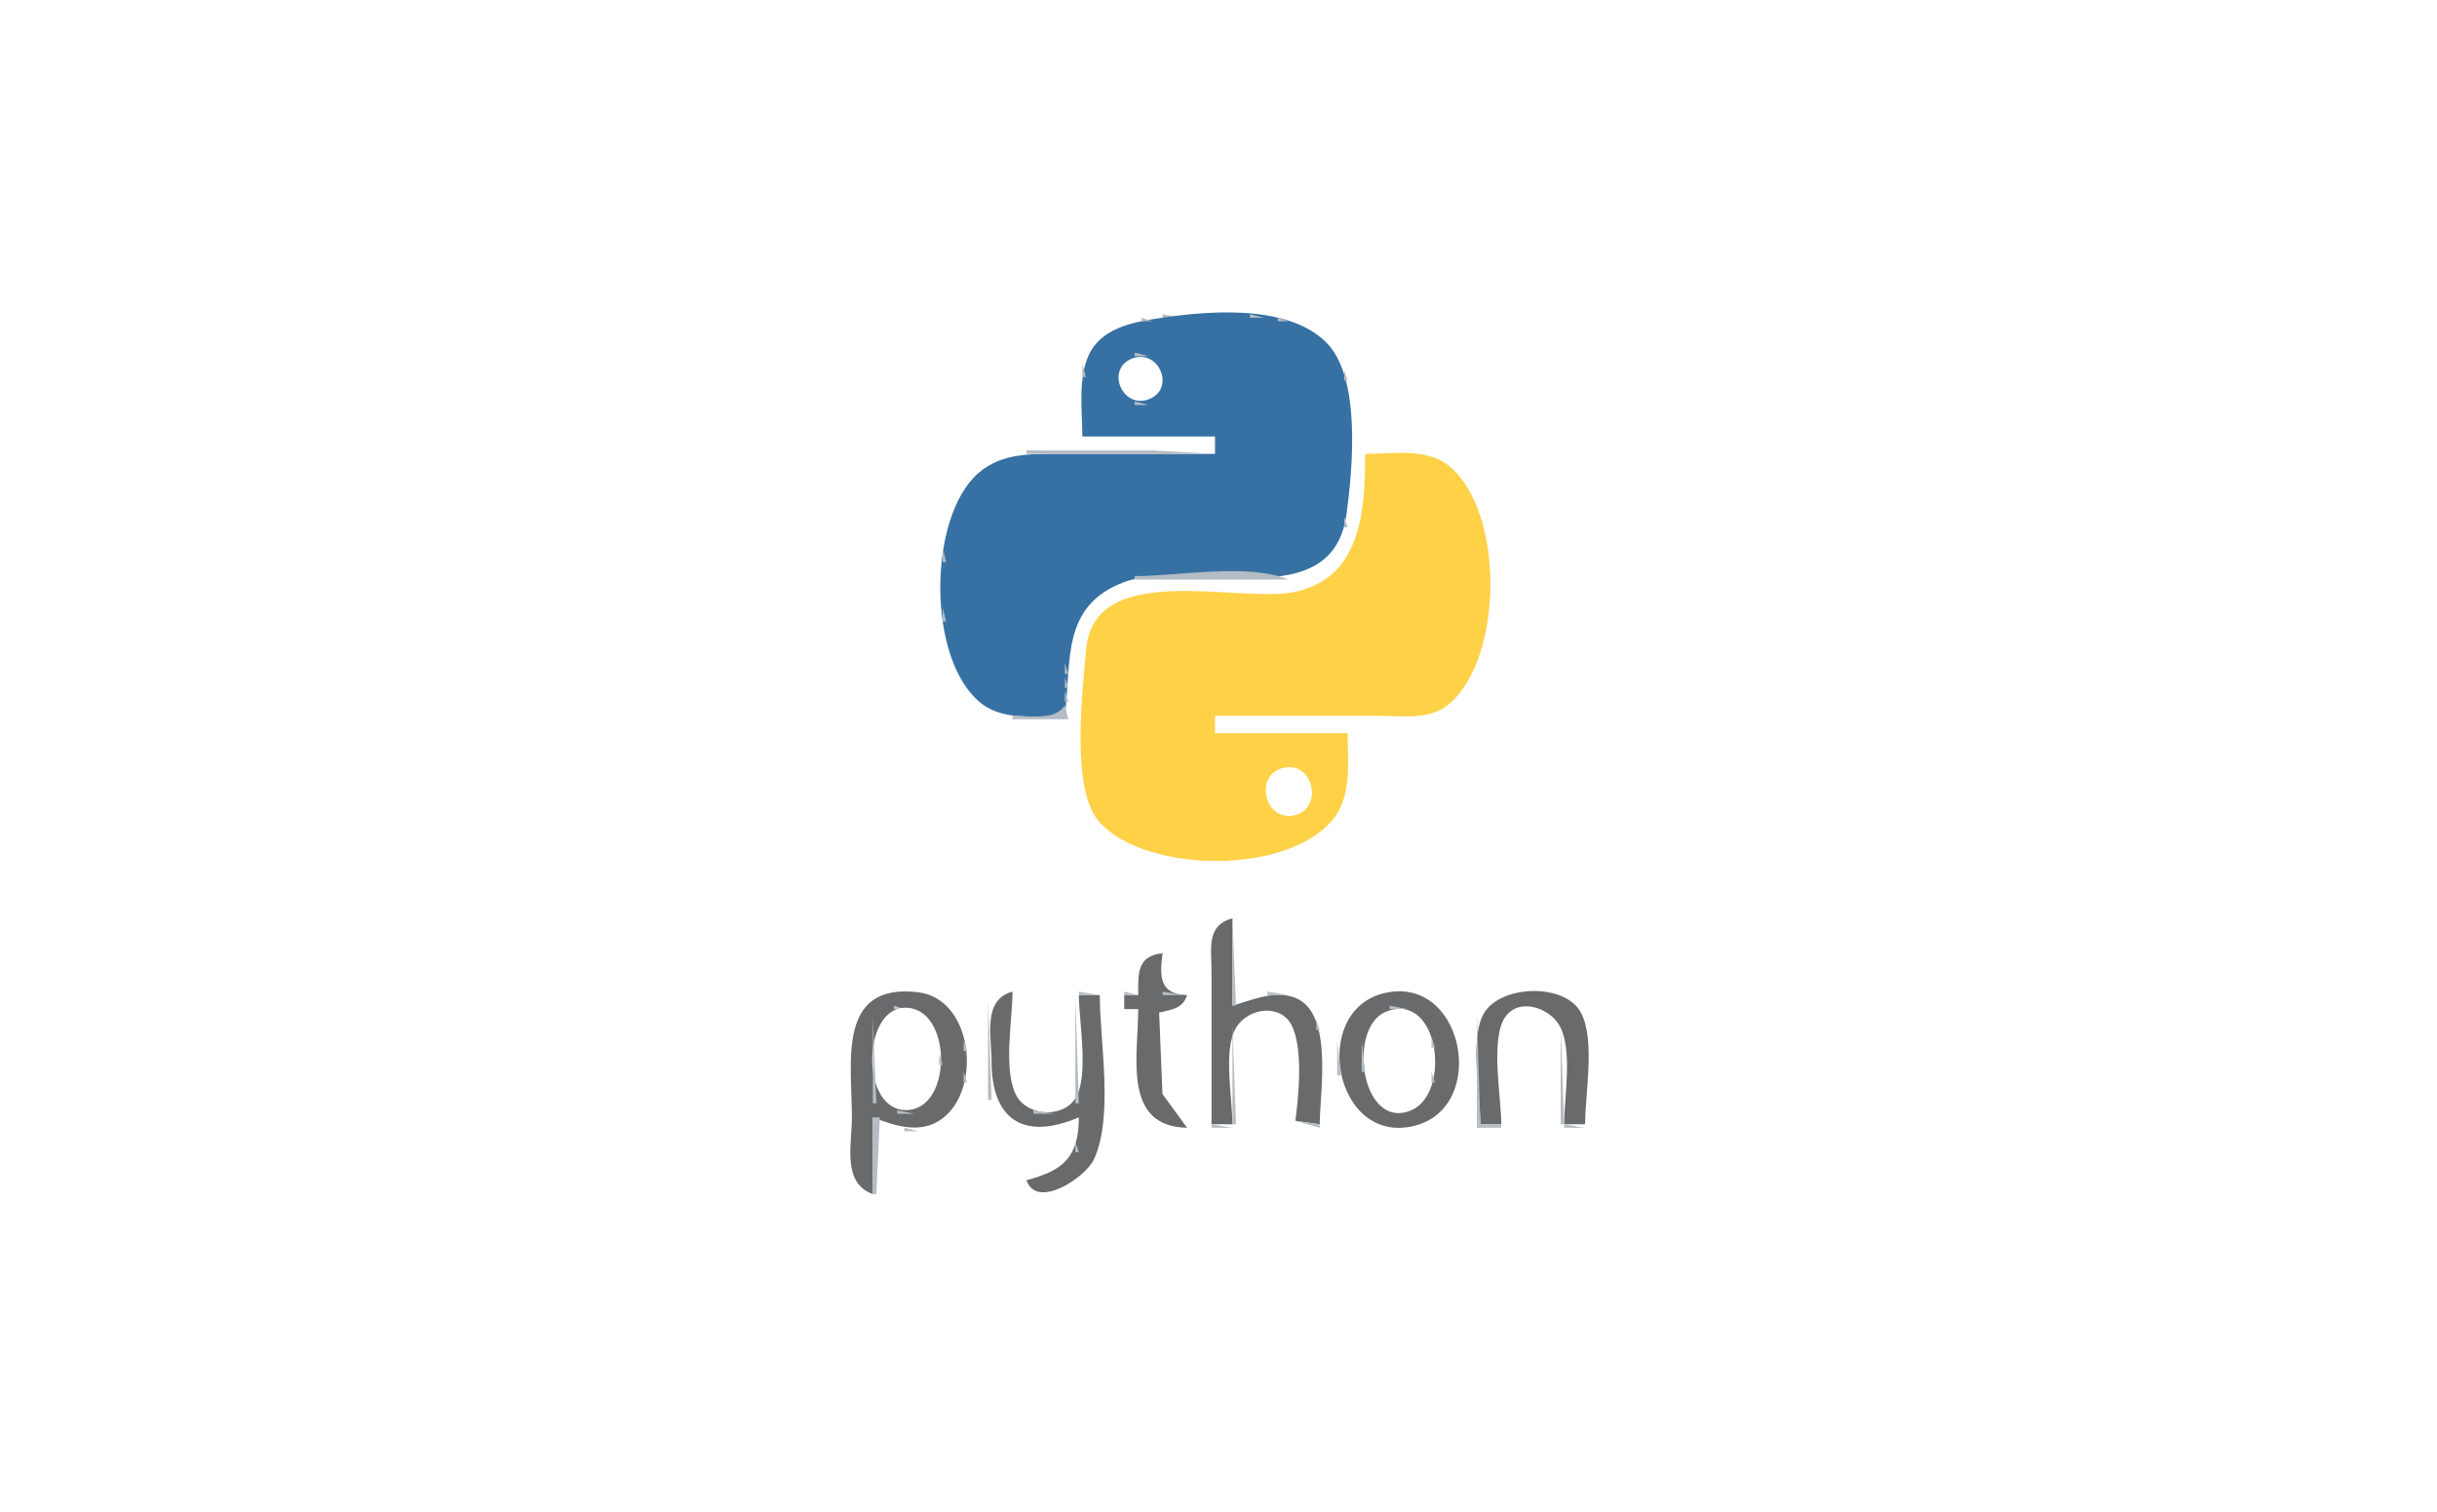 <?xml version="1.0" standalone="yes"?>
<svg xmlns="http://www.w3.org/2000/svg" width="698" height="433">
<path style="fill:#ffffff; stroke:none;" d="M0 0L0 433L698 433L698 0L0 0z"/>
<path style="fill:#b5bcc3; stroke:none;" d="M333 90L333 91L338 91L333 90z"/>
<path style="fill:#3771a3; stroke:none;" d="M310 125L348 125L348 130L304 130C295.595 130 286.949 129.587 280.185 135.529C265.621 148.325 265.487 189.269 281.043 201.442C287.642 206.606 297.15 205 305 205C306.924 189.571 303.815 173.441 322 166.711C341.349 159.549 381.725 177.298 385.711 147C387.433 133.91 389.859 108.086 379.895 98.105C368.497 86.688 344.534 89.081 330 91.438C324.01 92.41 317.338 94.008 313.434 99.044C308.282 105.689 310 117.126 310 125z"/>
<path style="fill:#b5bcc3; stroke:none;" d="M358 90L358 91L362 91L358 90M327 91L327 92L330 92L327 91M366 91L366 92L369 92L366 91M323.667 92.333L324.333 92.667L323.667 92.333M371 92L372 93L371 92M320.667 93.333L321.333 93.667L320.667 93.333M373 93L374 94L373 93M318 94L319 95L318 94M375 94L376 95L375 94M316 95L317 96L316 95M377 95L378 96L377 95M315 96L316 97L315 96M378 96L379 97L378 96M314 97L315 98L314 97M379 97L380 98L379 97M313 98L314 99L313 98M380 98L381 99L380 98M312 99L313 100L312 99M381 99L382 100L381 99M382 100L383 101L382 100M311 101L312 102L311 101M325 101L325 102L329 102L325 101M323 102L324 103L323 102z"/>
<path style="fill:#ffffff; stroke:none;" d="M324.109 102.747C316.675 105.789 321.426 117.133 328.945 114.381C336.923 111.461 331.877 99.568 324.109 102.747z"/>
<path style="fill:#b5bcc3; stroke:none;" d="M330 102L331 103L330 102M383 102L384 103L383 102M331 103L332 104L331 103M310 104L310 108L311 108L310 104M332 104L333 105L332 104M384 104L385 105L384 104M320 105L321 106L320 105M333.333 106.667L333.667 107.333L333.333 106.667M385 106L385 109L386 109L385 106M333.333 109.667L333.667 110.333L333.333 109.667M320 111L321 112L320 111M332 112L333 113L332 112M331 113L332 114L331 113M323 114L324 115L323 114M330 114L331 115L330 114M325 115L325 116L329 116L325 115M294 129L294 130L348 130L330 129L294 129M289.667 130.333L290.333 130.667L289.667 130.333z"/>
<path style="fill:#ffd147; stroke:none;" d="M391 130C391 146.103 389.96 166.165 370 169.671C353.754 172.525 313.28 160.482 311.094 186C310.064 198.025 306.448 226.721 315.214 235.815C329.056 250.176 368.512 250.478 381.606 234.907C387.316 228.116 386 218.234 386 210L348 210L348 205L395 205C401.619 205 409.518 206.298 414.957 201.721C430.658 188.511 431.041 146.436 414.96 133.394C408.563 128.206 398.707 130 391 130z"/>
<path style="fill:#b5bcc3; stroke:none;" d="M286 131L287 132L286 131M284 132L285 133L284 132M282 133L283 134L282 133M281 134L282 135L281 134M277 138L278 139L277 138M276 139L277 140L276 139M275 141L276 142L275 141M274.333 142.667L274.667 143.333L274.333 142.667M273 145L274 146L273 145M272 148L273 149L272 148M385 148L385 151L386 151L385 148M271.333 152.667L271.667 153.333L271.333 152.667M384 153L385 154L384 153M383 155L384 156L383 155M270 157L270 161L271 161L270 157M382 157L383 158L382 157M381 158L382 159L381 158M380 159L381 160L380 159M379 160L380 161L379 160M378 161L379 162L378 161M376 162L377 163L376 162M375 163L376 164L375 163M372 164L373 165L372 164M325 165L325 166L369 166C357.537 161.19 337.48 165 325 165M322 166L323 167L322 166M319 167L320 168L319 167M317 168L318 169L317 168M314 170L315 171L314 170M313 171L314 172L313 171M312 172L313 173L312 172M311 173L312 174L311 173M270 174L270 178L271 178L270 174M310 174L311 175L310 174M309 176L310 177L309 176M308 177L309 178L308 177M307 179L308 180L307 179M271.333 181.667L271.667 182.333L271.333 181.667M306.333 182.667L306.667 183.333L306.333 182.667M272.333 186.667L272.667 187.333L272.333 186.667M305.333 187.667L305.667 188.333L305.333 187.667M273.333 189.667L273.667 190.333L273.333 189.667M305 190L305 193L306 193L305 190M274 192L275 193L274 192M275 194L276 195L275 194M305 194L305 197L306 197L305 194M276 196L277 197L276 196M305 198L305 201L306 201L305 198M278 199L279 200L278 199M279 200L280 201L279 200M280 201L281 202L280 201M282 202L283 203L282 202M305 202C302.041 206.564 294.913 205 290 205L290 206L306 206L305 202M283 203L284 204L283 203M286 204L287 205L286 204z"/>
<path style="fill:#ffffff; stroke:none;" d="M368.015 219.842C358.834 221.505 362.141 235.681 370.956 233.442C378.955 231.411 376.282 218.344 368.015 219.842z"/>
<path style="fill:#b5bcc3; stroke:none;" d="M349.667 263.333L350.333 263.667L349.667 263.333z"/>
<path style="fill:#686a6b; stroke:none;" d="M347 322L353 322C353 314.82 350.254 300.549 354.028 294.329C357.563 288.501 367.106 287.307 370.153 294.04C373.2 300.774 372.01 313.757 371 321L378 322C378 312.514 382.249 288.828 369.996 285.434C364.136 283.81 358.516 286.495 353 288L353 263C345.479 265.029 347 271.459 347 278L347 322z"/>
<path style="fill:#b5bcc3; stroke:none;" d="M353 263L353 288L354 288L353 263M347 264L348 265L347 264M331.667 272.333L332.333 272.667L331.667 272.333M328 273L329 274L328 273z"/>
<path style="fill:#686a6b; stroke:none;" d="M326 285L322 285L322 289L326 289C326 302.505 321.395 322.604 340 323L332.956 313.321L332 290C335.775 289.053 338.686 288.961 340 285C332.086 284.746 332.066 279.701 333 273C325.614 273.832 326.001 278.691 326 285z"/>
<path style="fill:#b5bcc3; stroke:none;" d="M326 274L327 275L326 274M332 274L333 275L332 274M332 276L333 277L332 276M332 278L333 279L332 278M332 280L333 281L332 280M332 282L333 283L332 282M254.667 284.333L255.333 284.667L254.667 284.333z"/>
<path style="fill:#686a6b; stroke:none;" d="M250 342L250 320C256.41 322.468 263.748 324.97 269.906 320.347C281.348 311.756 278.62 286.087 263 284.186C239.588 281.336 244 304.284 244 320C244 327.944 241.114 338.79 250 342z"/>
<path style="fill:#b5bcc3; stroke:none;" d="M265.667 284.333L266.333 284.667L265.667 284.333M287 284L288 285L287 284z"/>
<path style="fill:#686a6b; stroke:none;" d="M309 320C308.993 331.305 304.653 335.236 294 338C296.872 346.57 310.953 337.239 313.347 331.996C319.001 319.617 315 298.447 315 285L309 285C309 292.397 312.027 308.32 307.972 314.606C304.286 320.321 294.356 319.615 291.179 313.895C287.186 306.707 290 292.102 290 284C281.334 286.338 284 296.727 284 304C284 320.594 293.151 326.819 309 320z"/>
<path style="fill:#b5bcc3; stroke:none;" d="M309 284L309 285L315 285L309 284M322 284L322 285L326 285L322 284M333 284L333 285L339 285L333 284M363 284L363 285L369 285L363 284M395 284L396 285L395 284z"/>
<path style="fill:#686a6b; stroke:none;" d="M396 284.558C375.266 289.992 382.185 328.004 405 322.467C426.676 317.206 419.23 278.47 396 284.558z"/>
<path style="fill:#b5bcc3; stroke:none;" d="M405.667 284.333L406.333 284.667L405.667 284.333M434.667 284.333L435.333 284.667L434.667 284.333z"/>
<path style="fill:#686a6b; stroke:none;" d="M424 322L430 322C430 314.509 426.834 297.717 431.028 291.419C435.027 285.413 444.098 288.74 446.821 294.015C450.486 301.115 448 314.132 448 322L454 322C454 313.264 456.967 297.857 452.821 290.043C448.271 281.469 429.885 281.985 425.028 290.213C420.83 297.324 424 313.817 424 322z"/>
<path style="fill:#b5bcc3; stroke:none;" d="M446 284L447 285L446 284M251 285L252 286L251 285M268 285L269 286L268 285M284 285L285 286L284 285M308 285L308 316L309 316L308 285M359.667 285.333L360.333 285.667L359.667 285.333M371 285L372 286L371 285M408 285L409 286L408 285M431 285L432 286L431 285M448 285L449 286L448 285M249 286L250 287L249 286M283 286L283 315L284 315L283 286M357 286L358 287L357 286M373 286L374 287L373 286M391 286L392 287L391 286M429 286L430 287L429 286M450 286L451 287L450 286M247 287L248 288L247 287M355 287L356 288L355 287M374 287L375 288L374 287M411 287L412 288L411 287M427 287L428 288L427 287M451 287L452 288L451 287M245 288L246 289L245 288M256 288L256 289L259 289L256 288z"/>
<path style="fill:#ffffff; stroke:none;" d="M258.999 288.625C246.736 289.071 246.439 318.707 259.999 317.926C273.077 317.172 272.65 288.128 258.999 288.625z"/>
<path style="fill:#b5bcc3; stroke:none;" d="M261.667 288.333L262.333 288.667L261.667 288.333M339 288L340 289L339 288M375 288L376 289L375 288M398 288L398 289L403 289L398 288M412 288L413 289L412 288M425 288L426 289L425 288M435.667 288.333L436.333 288.667L435.667 288.333M440.667 288.333L441.333 288.667L440.667 288.333M452 288L453 289L452 288M244 289L245 290L244 289M253 289L254 290L253 289M264 289L265 290L264 289M360.667 289.333L361.333 289.667L360.667 289.333M366 289L367 290L366 289M396 289L397 290L396 289z"/>
<path style="fill:#ffffff; stroke:none;" d="M397.019 289.742C385.79 294.179 389.788 323.637 403.957 318.103C415.855 313.455 412.303 283.703 397.019 289.742z"/>
<path style="fill:#b5bcc3; stroke:none;" d="M413 289L414 290L413 289M424 289L425 290L424 289M432 289L433 290L432 289M251 290L252 291L251 290M273 290L274 291L273 290M332 290L333 291L332 290M358 290L359 291L358 290M368 290L369 291L368 290M376 290L377 291L376 290M394 290L395 291L394 290M406 290L407 291L406 290M414 290L415 291L414 290M423 290L423 323L430 323L430 322L424 322L423 290M430 290L431 291L430 290M453 290L454 291L453 290M250 291L250 316L251 316L250 291M266 291L267 292L266 291M356 291L357 292L356 291M386 291L387 292L386 291M393 291L394 292L393 291M407 291L408 292L407 291M274 292L275 293L274 292M332 292L333 293L332 292M377 292L377 295L378 295L377 292M408 292L409 293L408 292M415 292L416 293L415 292M446 292L447 293L446 292M267 293L268 294L267 293M353 293L353 322L354 322L353 293M370.333 293.667L370.667 294.333L370.333 293.667M385 293L386 294L385 293M275.333 294.667L275.667 295.333L275.333 294.667M332 294L333 295L332 294M409 294L410 295L409 294M416 294L417 295L416 294M447 294L447 322L448 322L447 294M268.333 295.667L268.667 296.333L268.333 295.667M384 295L385 296L384 295M391 295L392 296L391 295M332 296L333 297L332 296M410 297L410 300L411 300L410 297M417.333 297.667L417.667 298.333L417.333 297.667M276 298L276 301L277 301L276 298M332 298L333 299L332 298M383 298L383 308L384 308L383 298M390 298L390 307L391 307L390 298M371 299L372 300L371 299M332 300L333 301L332 300M371 301L372 302L371 301M269 302L269 305L270 305L269 302M332 302L333 303L332 302M371 303L372 304L371 303M332 304L333 305L332 304M371 305L372 306L371 305M332 306L333 307L332 306M276 307L276 310L277 310L276 307M371 307L372 308L371 307M410 307L410 310L411 310L410 307M332 308L333 309L332 308M417.333 308.667L417.667 309.333L417.333 308.667M371 309L372 310L371 309M268.333 310.667L268.667 311.333L268.333 310.667M332 310L333 311L332 310M384.333 310.667L384.667 311.333L384.333 310.667M391.333 310.667L391.667 311.333L391.333 310.667M371 311L372 312L371 311M416.333 311.667L416.667 312.333L416.333 311.667M275 312L276 313L275 312M332 312L333 313L332 312M409 312L410 313L409 312M267 313L268 314L267 313M290 313L291 314L290 313M371 313L372 314L371 313M385 313L386 314L385 313M392 313L393 314L392 313M408 314L409 315L408 314M415 314L416 315L415 314M266 315L267 316L266 315M291 315L292 316L291 315M326.333 315.667L326.667 316.333L326.333 315.667M371 315L372 316L371 315M386 315L387 316L386 315M393 315L394 316L393 315M252 316L253 317L252 316M265 316L266 317L265 316M273 316L274 317L273 316M284 316L285 317L284 316M292 316L293 317L292 316M306 316L307 317L306 316M333 316L334 317L333 316M394 316L395 317L394 316M254 317L255 318L254 317M264 317L265 318L264 317M294 317L295 318L294 317M304 317L305 318L304 317M371 317L372 318L371 317M395 317L396 318L395 317M413 317L414 318L413 317M257 318L257 319L262 319L257 318M285 318L286 319L285 318M296 318L296 319L302 319L296 318M327 318L328 319L327 318M335 318L336 319L335 318M397 318L398 319L397 318M403.667 318.333L404.333 318.667L403.667 318.333M412 318L413 319L412 318M286 319L287 320L286 319M338.667 319.333L339.333 319.667L338.667 319.333M371 319L372 320L371 319M411 319L412 320L411 319M250 320L250 342L251 342L252 320L250 320M287 320L288 321L287 320M308 320L309 321L308 320M391 320L392 321L391 320M253 321L254 322L253 321M268 321L269 322L268 321M289 321L290 322L289 321M305.667 321.333L306.333 321.667L305.667 321.333M330 321L331 322L330 321M371 321L378 323L378 322L371 321M392 321L393 322L392 321M408 321L409 322L408 321M255.667 322.333L256.333 322.667L255.667 322.333M266 322L267 323L266 322M291 322L292 323L291 322M301.667 322.333L302.333 322.667L301.667 322.333M332.667 322.333L333.333 322.667L332.667 322.333M347 322L347 323L353 323L347 322M395 322L396 323L395 322M405.667 322.333L406.333 322.667L405.667 322.333M448 322L448 323L454 323L448 322M259 323L259 324L263 324L259 323M400 323L401 324L400 323M308 327L308 330L309 330L308 327M314.333 328.667L314.667 329.333L314.333 328.667M307 331L308 332L307 331M313 332L314 333L313 332M312 334L313 335L312 334M303 335L304 336L303 335M311 335L312 336L311 335M299.667 336.333L300.333 336.667L299.667 336.333M310 336L311 337L310 336M294.667 337.333L295.333 337.667L294.667 337.333M309 337L310 338L309 337M293 338L294 339L293 338M307 338L308 339L307 338M305 339L306 340L305 339M245 340L246 341L245 340M302.667 340.333L303.333 340.667L302.667 340.333M248 341L249 342L248 341M294 341L295 342L294 341M298.667 341.333L299.333 341.667L298.667 341.333z"/>
</svg>
